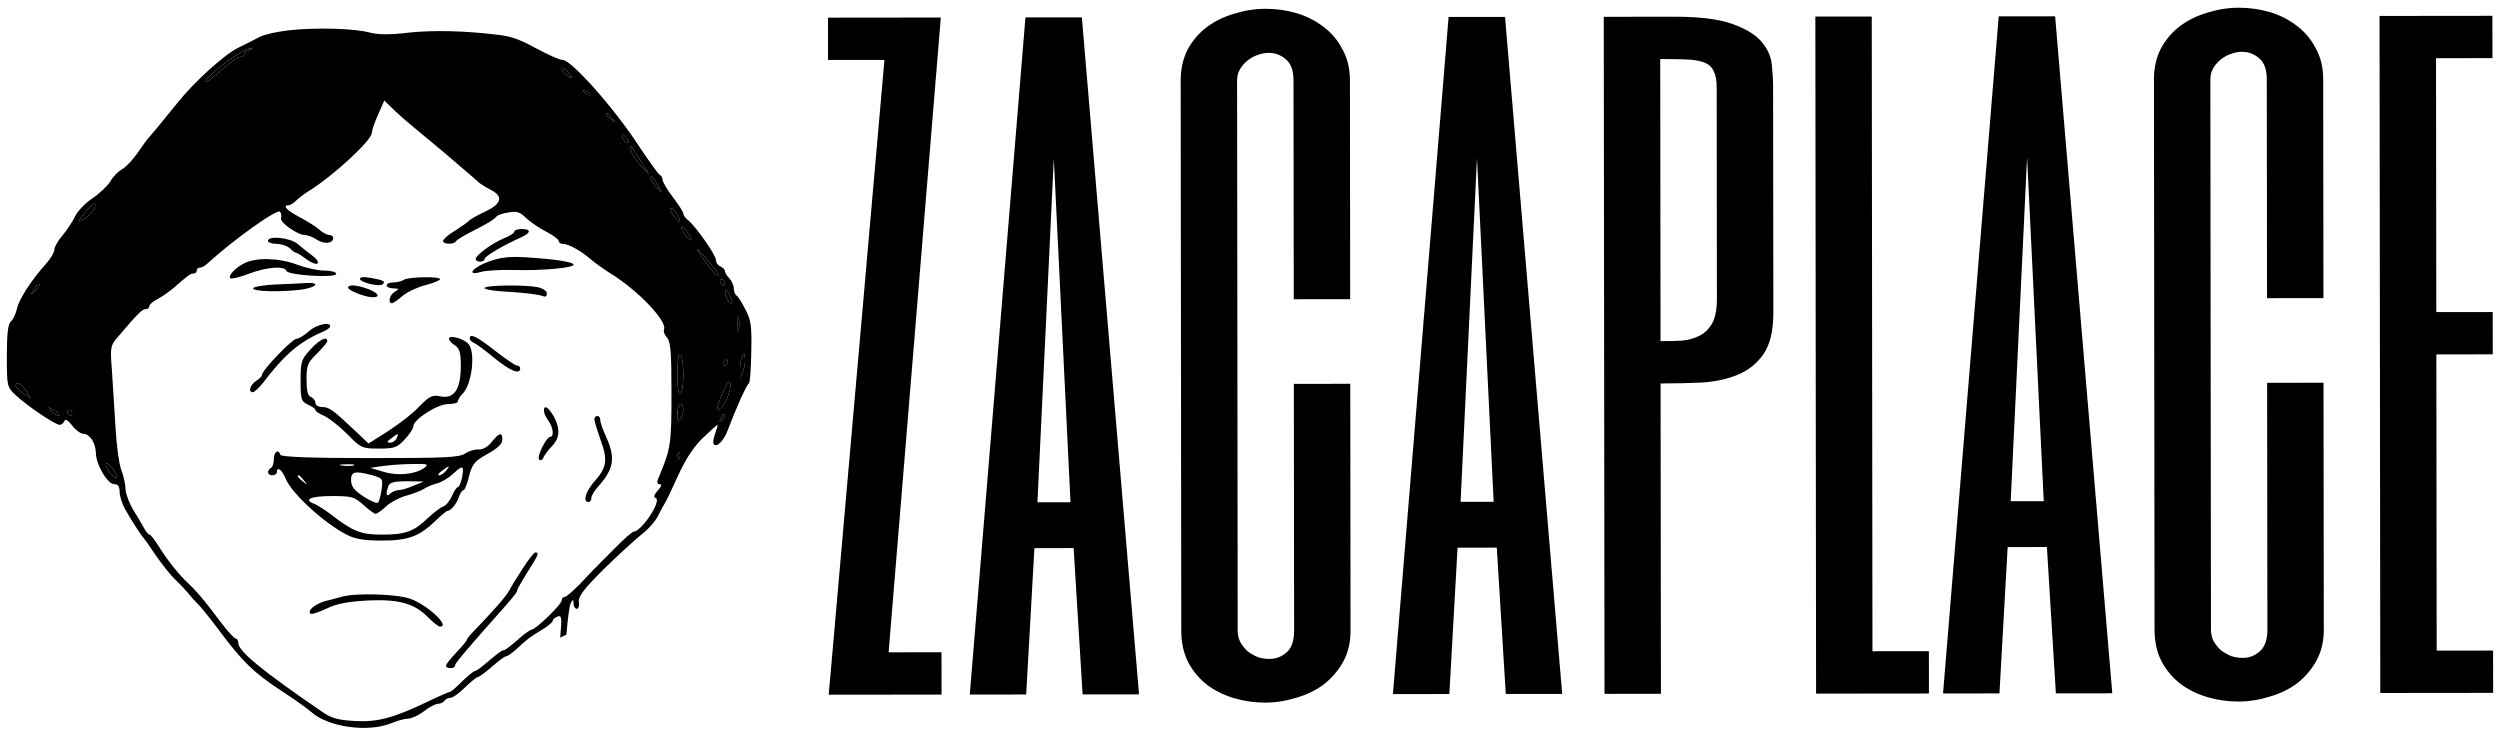 <svg xmlns="http://www.w3.org/2000/svg" width="1458" height="429" viewBox="0 0 1458 429" fill="none">
<g filter="url(#filter0_d_4222_1957)">
<path d="M1453.59 29.905L1420.69 29.941L1420.85 178.013L1453.75 177.977L1453.78 202.655L1420.88 202.691L1421.07 375.442L1453.97 375.406L1454 400.084L1388.19 400.156L1387.75 5.299L1453.56 5.227L1453.59 29.905Z" fill="black"/>
<path d="M1355.03 169.859L1322.13 169.895L1321.99 42.389C1321.98 36.562 1320.52 32.451 1317.6 30.055C1314.69 27.487 1311.34 26.205 1307.57 26.209C1305.34 26.212 1303.12 26.643 1300.89 27.502C1298.83 28.19 1296.86 29.306 1294.98 30.851C1293.27 32.224 1291.81 33.939 1290.62 35.997C1289.59 37.883 1289.08 40.026 1289.08 42.425L1289.43 363.247C1289.44 365.646 1289.95 367.874 1290.98 369.929C1292.19 371.984 1293.64 373.782 1295.36 375.323C1297.25 376.692 1299.22 377.803 1301.28 378.658C1303.5 379.341 1305.73 379.681 1307.96 379.679C1311.73 379.675 1315.07 378.386 1317.98 375.812C1320.89 373.238 1322.34 369.038 1322.34 363.211L1322.18 219.252L1355.08 219.216L1355.24 363.175C1355.25 370.03 1353.8 376.115 1350.89 381.431C1347.99 386.576 1344.22 390.95 1339.6 394.554C1334.97 397.987 1329.66 400.563 1323.67 402.284C1317.67 404.176 1311.59 405.125 1305.42 405.132C1299.25 405.138 1293.25 404.288 1287.42 402.581C1281.59 400.873 1276.36 398.308 1271.73 394.886C1267.1 391.292 1263.41 386.926 1260.66 381.787C1257.91 376.478 1256.54 370.31 1256.53 363.283L1256.18 42.461C1256.17 35.606 1257.53 29.521 1260.27 24.205C1263.18 18.889 1266.94 14.515 1271.57 11.082C1276.19 7.649 1281.5 5.073 1287.5 3.352C1293.49 1.461 1299.57 0.511 1305.74 0.505C1311.91 0.498 1317.91 1.348 1323.74 3.056C1329.57 4.763 1334.8 7.414 1339.43 11.007C1344.06 14.43 1347.75 18.796 1350.5 24.106C1353.42 29.244 1354.88 35.326 1354.89 42.353L1355.03 169.859Z" fill="black"/>
<path d="M1231.89 400.328L1198.99 400.364L1193.75 315.023L1170.87 315.048L1166.08 400.4L1133.18 400.437L1165.65 5.543L1198.55 5.507L1231.89 400.328ZM1191.92 288.29L1182.19 87.787L1172.64 288.311L1191.92 288.29Z" fill="black"/>
<path d="M1091.61 5.624L1092.02 375.803L1124.92 375.767L1124.95 400.446L1059.14 400.518L1058.71 5.66L1091.61 5.624Z" fill="black"/>
<path d="M1034.22 178.438C1034.23 188.72 1032.35 196.692 1028.59 202.351C1024.82 207.84 1019.86 211.872 1013.69 214.45C1007.53 217.027 1000.5 218.577 992.617 219.1C984.734 219.452 976.68 219.632 968.454 219.641L968.652 400.617L935.748 400.653L935.314 5.796L976.445 5.751C991.012 5.735 1002.15 7.094 1009.87 9.827C1017.75 12.56 1023.5 15.982 1027.1 20.091C1030.71 24.2 1032.77 28.654 1033.29 33.452C1033.81 38.25 1034.07 42.705 1034.07 46.819L1034.22 178.438ZM1001.17 46.855C1001.16 42.742 1000.56 39.572 999.359 37.345C998.328 35.118 996.527 33.492 993.955 32.467C991.383 31.441 987.955 30.845 983.67 30.678C979.557 30.512 974.415 30.432 968.246 30.438L968.426 194.962C972.54 194.958 976.567 194.868 980.508 194.692C984.45 194.345 987.962 193.398 991.045 191.853C994.128 190.307 996.611 187.905 998.492 184.647C1000.37 181.217 1001.31 176.417 1001.3 170.248L1001.17 46.855Z" fill="black"/>
<path d="M911.069 400.681L878.164 400.717L872.929 315.375L850.05 315.401L845.259 400.753L812.355 400.789L844.826 5.895L877.73 5.859L911.069 400.681ZM871.1 288.642L861.368 88.139L851.82 288.663L871.1 288.642Z" fill="black"/>
<path d="M787.423 170.482L754.518 170.519L754.378 43.013C754.372 37.186 752.91 33.074 749.994 30.678C747.078 28.111 743.735 26.829 739.964 26.833C737.737 26.835 735.509 27.266 733.282 28.126C731.226 28.814 729.257 29.93 727.373 31.474C725.661 32.847 724.206 34.562 723.009 36.62C721.982 38.507 721.471 40.649 721.473 43.049L721.826 363.87C721.828 366.27 722.345 368.497 723.375 370.553C724.577 372.608 726.036 374.406 727.752 375.946C729.638 377.315 731.61 378.427 733.668 379.282C735.896 379.965 738.125 380.305 740.353 380.303C744.123 380.298 747.464 379.009 750.374 376.435C753.285 373.862 754.737 369.661 754.73 363.834L754.572 219.876L787.477 219.84L787.635 363.798C787.643 370.653 786.193 376.739 783.285 382.055C780.377 387.199 776.612 391.574 771.989 395.178C767.365 398.61 762.055 401.187 756.059 402.907C750.063 404.799 743.98 405.748 737.81 405.755C731.64 405.762 725.641 404.912 719.812 403.204C713.984 401.497 708.754 398.932 704.123 395.509C699.492 391.915 695.802 387.549 693.054 382.411C690.306 377.101 688.929 370.933 688.921 363.907L688.569 43.085C688.561 36.23 689.925 30.144 692.662 24.828C695.569 19.512 699.335 15.138 703.958 11.706C708.582 8.273 713.892 5.696 719.888 3.976C725.884 2.084 731.967 1.135 738.137 1.128C744.306 1.121 750.306 1.972 756.134 3.679C761.963 5.386 767.193 8.037 771.824 11.631C776.455 15.053 780.145 19.42 782.893 24.729C785.812 29.867 787.275 35.95 787.283 42.976L787.423 170.482Z" fill="black"/>
<path d="M664.283 400.952L631.378 400.988L626.143 315.646L603.264 315.672L598.473 401.024L565.569 401.06L598.04 6.166L630.944 6.13L664.283 400.952ZM624.314 288.913L614.582 88.41L605.034 288.934L624.314 288.913Z" fill="black"/>
<path d="M548.683 6.22L518.241 376.433L549.089 376.399L549.116 401.078L483.307 401.15L515.805 30.935L482.9 30.971L482.873 6.293L548.683 6.22Z" fill="black"/>
<path fill-rule="evenodd" clip-rule="evenodd" d="M142.43 27.651C142.43 26.786 143.814 25.575 145.544 25.229C147.621 24.709 147.794 24.363 145.891 24.19C141.911 24.017 119.935 40.456 119.935 43.744C119.935 44.436 123.915 41.494 128.76 37.168C133.605 32.842 138.623 29.209 140.007 29.209C141.392 29.209 142.43 28.516 142.43 27.651ZM327.58 35.957C327.58 37.687 332.598 42.186 333.463 41.148C333.636 40.802 332.425 39.072 330.694 37.341C328.964 35.784 327.58 35.092 327.58 35.957ZM340.903 50.146C342.115 51.357 343.499 51.876 344.018 51.357C344.537 50.838 343.672 49.8 341.942 49.281C339.519 48.243 339.346 48.416 340.903 50.146ZM356.65 65.719C359.245 67.969 359.418 67.796 357.169 65.027C354.919 62.259 353.535 61.393 353.535 62.778C353.535 63.124 354.919 64.508 356.65 65.719ZM365.994 79.389C367.032 79.389 366.859 78.351 365.648 76.794C364.437 75.409 363.225 74.198 362.879 74.198C362.533 74.198 362.706 75.409 363.225 76.794C363.917 78.178 365.129 79.389 365.994 79.389ZM378.453 97.558L375.165 92.367C369.974 83.715 367.378 80.254 367.378 81.639C367.378 84.061 371.185 90.291 374.819 93.924L378.453 97.558ZM383.125 105.518C385.893 108.806 386.239 108.979 384.855 106.21C381.913 100.327 379.491 97.385 379.491 99.462C379.491 100.673 381.048 103.268 383.125 105.518ZM49.509 123.514C51.931 121.956 54.354 119.534 54.873 117.977C56.603 113.651 55.046 113.651 51.239 117.977C45.356 124.552 44.664 126.801 49.509 123.514ZM392.815 121.61C396.448 126.455 397.833 126.282 395.064 121.091C394.026 119.015 392.469 117.457 391.43 117.457C390.565 117.457 391.084 119.361 392.815 121.61ZM402.159 135.799C403.543 136.492 403.543 135.972 402.159 133.377C401.12 131.3 399.39 129.224 398.352 128.532C396.968 127.84 396.968 128.359 398.352 130.954C399.39 133.031 401.12 135.107 402.159 135.799ZM419.289 156.564C419.289 156.045 417.732 153.795 416.002 151.719C405.965 139.779 404.062 138.049 409.772 146.355C415.829 155.007 419.289 158.64 419.289 156.564ZM422.058 162.447C422.404 162.447 422.75 161.582 422.75 160.717C422.75 159.679 421.885 158.986 420.847 158.986C419.982 158.986 419.635 159.679 420.154 160.717C420.674 161.582 421.539 162.447 422.058 162.447ZM19.746 164.697C17.497 168.33 17.67 168.33 20.612 165.562C22.342 163.831 23.38 162.101 22.861 161.755C22.342 161.236 20.958 162.62 19.746 164.697ZM422.923 165.908C422.75 169.023 425.692 173.868 426.903 172.829C427.249 172.31 426.557 170.061 425.346 167.638C423.961 165.043 422.923 164.351 422.923 165.908ZM430.191 184.942C430.191 189.268 430.537 190.998 430.883 188.749C431.229 186.672 431.229 183.212 430.883 180.962C430.537 178.886 430.191 180.616 430.191 184.942ZM396.794 225.606C397.833 225.087 398.525 219.895 398.525 214.358C398.525 208.821 397.833 203.63 396.794 203.111C395.756 202.419 395.064 206.572 395.064 214.358C395.064 222.145 395.756 226.298 396.794 225.606ZM431.575 216.954L433.305 212.628C434.171 210.378 434.69 206.918 434.517 204.841C433.997 201.554 433.824 201.554 432.613 204.495C431.921 206.226 431.402 209.859 431.575 212.282V216.954ZM422.577 209.167C423.615 209.167 424.48 208.302 424.48 207.437C424.48 206.399 424.134 205.706 423.788 205.706C423.269 205.706 422.404 206.399 421.885 207.437C421.366 208.302 421.712 209.167 422.577 209.167ZM419.289 230.278C416.867 237.199 420.328 236.334 423.615 229.239C427.076 221.972 426.73 214.704 423.269 221.453C422.058 223.702 420.328 227.682 419.289 230.278ZM18.016 228.374L15.247 224.048C12.306 219.549 9.191 218.165 9.191 221.107C9.191 221.972 11.268 223.875 13.69 225.606L18.016 228.374ZM396.794 240.314C397.66 238.93 398.525 236.334 398.525 234.604C398.525 233.046 397.833 231.662 396.794 231.662C395.929 231.662 395.064 234.258 395.064 237.199C395.064 241.525 395.583 242.217 396.794 240.314ZM30.302 236.161C32.032 237.891 33.762 238.757 34.455 238.237C34.974 237.545 33.589 236.161 31.34 235.123C29.417 234.074 28.466 233.555 28.351 233.699C28.239 233.841 28.931 234.619 30.302 236.161ZM41.376 238.584C41.722 238.584 42.068 237.718 42.068 236.853C42.068 235.815 41.203 235.123 40.165 235.123C39.3 235.123 38.953 235.815 39.473 236.853C39.992 237.718 40.857 238.584 41.376 238.584ZM420.328 239.795C419.289 242.217 419.462 242.39 421.193 240.833C422.404 239.622 422.923 238.237 422.404 237.718C421.885 237.199 420.847 238.064 420.328 239.795ZM395.237 262.117C395.237 264.02 395.756 264.539 396.275 263.155C396.795 261.944 396.621 260.386 396.102 259.867C395.583 259.175 395.064 260.213 395.237 262.117ZM66.293 274.056C68.716 275.613 68.37 272.845 65.601 269.211C64.39 267.654 62.833 266.269 62.141 266.269C60.583 266.269 64.044 272.672 66.293 274.056Z" fill="black"/>
<path fill-rule="evenodd" clip-rule="evenodd" d="M168.904 13.635C162.156 14.327 154.369 16.058 151.601 17.442C149.005 18.826 143.295 21.768 138.969 23.844C131.009 27.651 113.013 43.917 103.323 56.202C93.287 68.661 87.923 75.063 87.058 75.928C86.366 76.448 83.597 80.254 80.656 84.58C77.714 88.906 73.561 93.405 71.311 94.617C69.062 95.828 65.947 98.942 64.39 101.711C62.833 104.307 58.161 108.806 54.008 111.574C49.855 114.343 45.183 119.188 43.799 122.129C42.414 125.071 39.127 130.089 36.531 133.204C33.762 136.319 31.686 140.125 31.686 141.683C31.686 143.067 29.61 146.701 27.014 149.642C18.362 159.159 10.921 170.753 9.883 176.117C9.191 179.059 7.634 182.346 6.423 183.385C4.692 184.769 4 190.133 4 203.457C4 221.626 4 221.626 9.537 226.817C16.113 232.873 32.205 243.775 34.801 243.775C35.839 243.775 37.05 242.736 37.569 241.525C38.088 240.141 39.646 241.006 42.068 244.121C44.145 246.889 47.086 248.966 48.471 248.966C52.277 248.966 55.738 254.157 55.911 260.04C55.911 266.789 62.66 278.382 66.639 278.382C68.889 278.382 69.754 279.766 69.754 282.708C69.754 285.131 71.138 289.629 72.869 292.744C76.156 298.8 82.213 308.144 83.597 309.529C84.116 310.048 87.404 314.72 90.865 319.911C94.499 325.102 99.516 331.504 102.285 334.1C107.99 339.459 112.141 344.819 112.345 345.035V345.035L115.609 348.462C117.512 350.366 123.223 357.46 128.068 364.035C141.392 381.858 147.967 388.261 163.713 398.643C171.5 403.661 179.46 409.371 181.363 411.102C191.226 420.1 214.759 423.387 228.429 417.677C231.717 416.293 236.216 415.081 238.119 415.081C240.023 415.081 244.176 413.178 247.29 410.756C250.405 408.333 254.039 406.43 255.596 406.43C256.98 406.43 258.711 405.564 259.23 404.699C259.749 403.661 261.479 402.969 262.691 402.969C264.075 402.969 267.882 400.2 271.169 396.913C274.63 393.625 277.918 390.856 278.61 390.856C279.475 390.856 283.109 388.088 286.916 384.8C290.723 381.512 294.356 378.744 295.222 378.744C295.914 378.744 298.163 377.186 300.413 375.283C307.334 368.707 309.411 367.323 315.986 363.343C319.447 361.267 322.388 358.844 322.388 357.979C322.388 357.287 323.6 356.076 325.157 355.557C327.58 354.691 327.753 356.076 326.714 367.842L330.348 366.112C331.04 357.287 332.079 348.981 332.944 347.597C334.155 345.347 334.328 345.521 334.501 347.943C334.501 349.673 335.366 351.058 336.404 351.058C337.443 351.058 337.962 349.154 337.616 346.905C337.27 343.79 340.384 339.637 351.805 328.217C359.938 320.257 369.801 311.259 373.608 308.144C377.587 305.203 382.086 300.185 383.644 297.07C385.201 293.955 387.277 290.149 388.143 288.764C389.008 287.38 392.469 279.939 395.929 272.326C400.255 263.155 404.927 256.06 410.118 251.215C414.444 247.062 418.078 243.775 418.424 243.775C418.77 243.775 418.078 246.024 417.04 248.966C416.002 251.734 415.656 254.503 416.348 255.195C418.078 257.099 422.231 252.946 424.48 246.716C429.325 233.912 435.209 220.761 436.766 219.549C437.458 219.03 437.977 210.725 438.15 201.207C438.496 186.153 437.977 182.519 434.69 176.463C432.786 172.483 430.364 168.85 429.499 168.33C428.633 167.811 427.941 165.908 427.941 164.178C427.941 162.447 426.73 159.852 425.346 158.294C423.961 156.91 422.75 155.007 422.75 154.141C422.75 153.103 421.539 152.065 420.154 151.373C418.77 150.854 417.559 149.296 417.559 147.739C417.559 144.797 406.138 128.532 401.466 124.552C399.736 123.341 398.525 121.437 398.525 120.572C398.525 119.707 395.756 115.381 392.469 111.055C389.181 106.729 386.412 102.057 386.412 100.846C386.412 99.635 385.72 98.423 384.855 98.077C383.99 97.731 378.626 90.118 372.569 81.12C358.38 59.317 333.29 30.939 328.099 30.939C326.368 30.939 320.485 28.343 312.006 23.844C303.181 18.999 298.163 17.269 291.242 16.404C272.035 13.981 252.828 13.462 238.292 15.019C227.218 16.404 220.643 16.231 215.798 15.019C206.973 12.597 184.651 11.905 168.904 13.635ZM142.43 27.651C142.43 26.786 143.814 25.575 145.544 25.229C147.621 24.709 147.794 24.363 145.891 24.19C141.911 24.017 119.935 40.456 119.935 43.744C119.935 44.436 123.915 41.494 128.76 37.168C133.605 32.842 138.623 29.209 140.007 29.209C141.392 29.209 142.43 28.516 142.43 27.651ZM327.58 35.957C327.58 37.687 332.598 42.186 333.463 41.148C333.636 40.802 332.425 39.072 330.694 37.341C328.964 35.784 327.58 35.092 327.58 35.957ZM340.903 50.146C342.115 51.357 343.499 51.876 344.018 51.357C344.537 50.838 343.672 49.8 341.942 49.281C339.519 48.243 339.346 48.416 340.903 50.146ZM269.266 93.751C264.767 89.772 254.731 81.293 247.117 75.063C239.504 68.834 231.198 61.739 228.775 59.144L224.103 54.645L220.47 62.951C218.393 67.45 216.836 72.295 216.836 73.506C216.836 77.832 194.168 98.769 179.806 107.594C177.037 109.325 173.75 111.92 172.365 113.305C170.981 114.689 169.078 115.727 168.212 115.727C164.579 115.727 167.174 118.669 174.442 122.476C178.768 124.725 183.959 128.013 186.035 129.743C187.939 131.647 190.707 133.031 192.091 133.031C193.303 133.031 194.341 133.896 194.341 134.761C194.341 138.049 189.15 138.568 184.824 135.799C182.574 134.242 179.287 133.031 177.556 133.031C173.576 133.031 163.021 125.59 163.886 123.341C164.232 122.303 164.059 120.572 163.367 119.534C161.983 117.284 136.2 135.799 120.8 149.815C119.589 151.027 117.685 152.065 116.647 152.065C115.609 152.065 114.744 152.757 114.744 153.795C114.744 154.66 113.879 155.526 113.013 155.526C110.937 155.526 109.899 156.391 101.766 163.485C98.997 165.908 94.499 169.023 91.903 170.407C89.134 171.791 87.058 173.695 87.058 174.56C87.058 175.598 86.02 176.29 84.981 176.29C82.905 176.29 80.483 178.713 68.543 192.729C64.39 197.574 64.217 198.612 65.255 211.763C65.774 219.376 66.639 234.085 67.332 244.64C67.851 255.022 69.408 266.616 70.792 270.249C72.177 273.71 73.215 278.901 73.215 281.497C73.388 284.092 75.291 289.283 77.541 293.09C79.963 296.897 82.732 301.742 83.943 303.819C84.981 306.068 86.539 307.798 87.231 307.798C87.923 307.798 91.038 311.951 93.979 316.796C97.094 321.814 103.15 329.601 107.476 333.927C115.609 341.714 118.032 344.655 129.798 360.229C133.259 364.728 136.72 368.361 137.412 368.361C138.277 368.361 138.969 369.573 138.969 370.957C138.969 375.802 153.158 387.396 188.112 411.275C193.303 414.908 197.456 415.947 206.627 416.466C219.777 417.331 229.467 414.735 249.021 405.391C255.769 402.104 261.825 399.508 262.345 399.508C263.037 399.508 266.151 396.74 269.439 393.452C272.9 390.164 276.188 387.396 276.88 387.396C277.745 387.396 281.379 384.627 285.185 381.339C288.992 378.051 292.626 375.283 293.318 375.283C294.53 375.283 296.26 374.072 305.431 366.112C307.507 364.555 309.584 363.17 310.103 363.17C312.352 363.17 327.58 348.462 327.58 346.213C327.58 345.174 328.272 344.136 329.31 344.136C330.175 344.136 333.982 340.849 337.962 336.869C345.922 328.39 345.229 329.082 358.207 316.104C363.571 310.567 368.762 306.068 369.455 306.068C374.127 306.068 386.066 287.899 382.432 286.515C381.048 285.996 381.394 284.611 383.644 282.016C385.72 279.766 386.239 278.382 384.682 278.382C383.298 278.382 382.952 277.344 383.817 275.267C391.257 257.618 391.603 255.368 391.603 225.26C391.603 201.207 391.084 195.151 389.008 192.902C387.624 191.517 386.758 189.268 387.277 188.057C389.181 183.212 371.531 164.87 356.131 155.526C352.324 153.103 347.133 149.469 344.537 147.22C339 142.375 331.559 138.222 328.272 138.222C326.887 138.222 325.849 137.53 325.849 136.492C325.849 135.626 322.562 133.204 318.582 131.127C314.429 129.051 309.238 125.417 306.815 123.168C303.354 119.707 301.451 119.015 296.606 119.88C293.318 120.399 290.204 121.437 289.684 122.129C288.3 124.033 283.282 126.975 274.284 131.473C270.304 133.55 266.497 135.799 265.978 136.665C264.767 138.741 258.365 138.568 258.365 136.492C258.365 135.626 261.652 132.685 265.805 130.262C269.785 127.667 273.419 125.071 273.938 124.379C274.457 123.86 278.437 121.437 283.109 119.361C292.453 114.862 293.664 110.709 286.57 106.902C283.801 105.518 280.86 103.615 279.648 102.749C278.61 101.711 273.938 97.731 269.266 93.751ZM356.65 65.719C359.245 67.969 359.418 67.796 357.169 65.027C354.919 62.259 353.535 61.393 353.535 62.778C353.535 63.124 354.919 64.508 356.65 65.719ZM365.994 79.389C367.032 79.389 366.859 78.351 365.648 76.794C364.437 75.409 363.225 74.198 362.879 74.198C362.533 74.198 362.706 75.409 363.225 76.794C363.917 78.178 365.129 79.389 365.994 79.389ZM378.453 97.558L375.165 92.367C369.974 83.715 367.378 80.254 367.378 81.639C367.378 84.061 371.185 90.291 374.819 93.924L378.453 97.558ZM383.125 105.518C385.893 108.806 386.239 108.979 384.855 106.21C381.913 100.327 379.491 97.385 379.491 99.462C379.491 100.673 381.048 103.268 383.125 105.518ZM49.509 123.514C51.931 121.956 54.354 119.534 54.873 117.977C56.603 113.651 55.046 113.651 51.239 117.977C45.356 124.552 44.664 126.801 49.509 123.514ZM392.815 121.61C396.448 126.455 397.833 126.282 395.064 121.091C394.026 119.015 392.469 117.457 391.43 117.457C390.565 117.457 391.084 119.361 392.815 121.61ZM402.159 135.799C403.543 136.492 403.543 135.972 402.159 133.377C401.12 131.3 399.39 129.224 398.352 128.532C396.968 127.84 396.968 128.359 398.352 130.954C399.39 133.031 401.12 135.107 402.159 135.799ZM419.289 156.564C419.289 156.045 417.732 153.795 416.002 151.719C405.965 139.779 404.062 138.049 409.772 146.355C415.829 155.007 419.289 158.64 419.289 156.564ZM422.058 162.447C422.404 162.447 422.75 161.582 422.75 160.717C422.75 159.679 421.885 158.986 420.847 158.986C419.982 158.986 419.635 159.679 420.154 160.717C420.674 161.582 421.539 162.447 422.058 162.447ZM19.746 164.697C17.497 168.33 17.67 168.33 20.612 165.562C22.342 163.831 23.38 162.101 22.861 161.755C22.342 161.236 20.958 162.62 19.746 164.697ZM422.923 165.908C422.75 169.023 425.692 173.868 426.903 172.829C427.249 172.31 426.557 170.061 425.346 167.638C423.961 165.043 422.923 164.351 422.923 165.908ZM430.191 184.942C430.191 189.268 430.537 190.998 430.883 188.749C431.229 186.672 431.229 183.212 430.883 180.962C430.537 178.886 430.191 180.616 430.191 184.942ZM396.794 225.606C397.833 225.087 398.525 219.895 398.525 214.358C398.525 208.821 397.833 203.63 396.794 203.111C395.756 202.419 395.064 206.572 395.064 214.358C395.064 222.145 395.756 226.298 396.794 225.606ZM431.575 216.954L433.305 212.628C434.171 210.378 434.69 206.918 434.517 204.841C433.997 201.554 433.824 201.554 432.613 204.495C431.921 206.226 431.402 209.859 431.575 212.282V216.954ZM422.577 209.167C423.615 209.167 424.48 208.302 424.48 207.437C424.48 206.399 424.134 205.706 423.788 205.706C423.269 205.706 422.404 206.399 421.885 207.437C421.366 208.302 421.712 209.167 422.577 209.167ZM419.289 230.278C416.867 237.199 420.328 236.334 423.615 229.239C427.076 221.972 426.73 214.704 423.269 221.453C422.058 223.702 420.328 227.682 419.289 230.278ZM18.016 228.374L15.247 224.048C12.306 219.549 9.191 218.165 9.191 221.107C9.191 221.972 11.268 223.875 13.69 225.606L18.016 228.374ZM396.794 240.314C397.66 238.93 398.525 236.334 398.525 234.604C398.525 233.046 397.833 231.662 396.794 231.662C395.929 231.662 395.064 234.258 395.064 237.199C395.064 241.525 395.583 242.217 396.794 240.314ZM30.302 236.161C32.032 237.891 33.762 238.757 34.455 238.237C34.974 237.545 33.589 236.161 31.34 235.123C29.417 234.074 28.466 233.555 28.351 233.699C28.239 233.841 28.931 234.619 30.302 236.161ZM41.376 238.584C41.722 238.584 42.068 237.718 42.068 236.853C42.068 235.815 41.203 235.123 40.165 235.123C39.3 235.123 38.953 235.815 39.473 236.853C39.992 237.718 40.857 238.584 41.376 238.584ZM420.328 239.795C419.289 242.217 419.462 242.39 421.193 240.833C422.404 239.622 422.923 238.237 422.404 237.718C421.885 237.199 420.847 238.064 420.328 239.795ZM395.237 262.117C395.237 264.02 395.756 264.539 396.275 263.155C396.795 261.944 396.621 260.386 396.102 259.867C395.583 259.175 395.064 260.213 395.237 262.117ZM66.293 274.056C68.716 275.613 68.37 272.845 65.601 269.211C64.39 267.654 62.833 266.269 62.141 266.269C60.583 266.269 64.044 272.672 66.293 274.056Z" fill="black"/>
<path d="M299.896 131.128C299.896 131.993 297.3 133.551 294.359 134.762C287.437 137.531 277.401 144.798 277.401 147.048C277.401 147.913 278.612 148.605 279.996 148.605C281.381 148.605 282.592 147.913 282.592 147.048C282.592 145.49 293.147 139.261 303.876 134.416C309.759 131.82 309.932 129.571 304.222 129.571C301.799 129.571 299.896 130.263 299.896 131.128Z" fill="black"/>
<path d="M156.271 136.491C156.271 137.356 158.521 138.221 161.289 138.221C164.058 138.221 167.519 139.433 169.076 140.817C170.46 142.201 172.018 143.413 172.71 143.413C173.229 143.413 175.998 145.143 178.766 147.219C181.535 149.296 184.476 150.334 185.168 149.642C186.034 148.95 184.649 146.873 182.227 145.143C179.804 143.413 175.998 140.298 173.748 138.395C169.422 134.588 156.271 133.203 156.271 136.491Z" fill="black"/>
<path d="M285.364 148.429C275.847 151.717 271.521 157.081 280.173 154.659C282.941 153.793 291.42 153.274 299.034 153.447C315.992 153.966 334.507 152.236 334.507 150.333C334.507 148.775 323.259 147.045 305.955 146.007C297.304 145.488 291.42 146.18 285.364 148.429Z" fill="black"/>
<path d="M142.261 149.643C136.896 152.411 132.917 156.91 134.301 158.294C134.82 158.814 139.665 157.775 145.029 155.699C155.411 151.719 165.967 150.854 167.005 153.969C167.87 156.564 196.075 158.294 196.075 155.699C196.075 154.661 193.134 153.796 189.154 153.796C185.347 153.796 178.252 152.238 173.234 150.335C162.852 146.355 149.009 146.009 142.261 149.643Z" fill="black"/>
<path d="M209.915 158.638C209.915 160.715 221.509 163.483 223.239 161.753C224.97 160.196 223.585 159.331 216.491 158.119C212.165 157.254 209.915 157.6 209.915 158.638Z" fill="black"/>
<path d="M235.524 159.16C234.313 160.026 231.545 160.718 229.468 160.718C227.219 160.718 225.488 161.41 225.488 162.448C225.488 163.313 227.219 164.178 229.468 164.178C232.929 164.352 232.929 164.525 230.333 166.082C227.219 167.812 226.007 172.83 228.603 172.83C229.295 172.83 232.064 170.927 234.659 168.677C237.428 166.255 243.484 163.486 248.156 162.275C252.828 161.064 256.635 159.506 256.635 158.814C256.635 157.084 238.466 157.43 235.524 159.16Z" fill="black"/>
<path d="M160.256 161.93C153.334 162.276 147.624 163.314 147.624 164.179C147.624 166.083 163.89 166.429 176.002 164.871C185 163.487 186.904 160.545 178.425 161.064C175.31 161.238 167.004 161.757 160.256 161.93Z" fill="black"/>
<path d="M202.995 163.833C202.995 165.39 213.204 169.37 217.357 169.37C222.202 169.37 220.644 166.775 214.588 164.525C208.013 162.103 202.995 161.756 202.995 163.833Z" fill="black"/>
<path d="M282.595 164.006C282.595 164.871 289.344 165.909 297.822 166.255C306.128 166.774 314.261 167.812 315.991 168.505C318.068 169.37 318.933 169.024 318.933 167.12C318.933 165.736 316.683 164.179 313.569 163.486C305.436 161.929 282.595 162.275 282.595 164.006Z" fill="black"/>
<path d="M179.982 189.269C177.386 191.691 174.098 193.595 172.887 193.595C170.465 193.595 152.815 211.937 152.815 214.532C152.815 215.397 151.257 216.955 149.354 218.166C145.893 220.416 144.509 224.741 147.451 224.741C148.316 224.741 150.911 222.319 153.161 219.55C165.793 202.939 174.444 195.498 187.941 189.615C190.537 188.577 192.613 187.019 192.613 186.327C192.613 183.386 184.481 185.289 179.982 189.269Z" fill="black"/>
<path d="M261.826 193.592C261.826 194.457 263.383 196.188 265.286 197.399C268.055 199.302 268.747 201.379 268.747 210.03C268.574 223.354 264.767 228.719 256.808 227.161C252.136 226.123 250.578 226.988 244.522 233.044C240.888 237.024 232.582 243.427 226.353 247.407L214.933 254.674L207.665 247.753C194.341 235.121 191.919 233.391 187.939 233.391C185.689 233.391 183.959 232.352 183.959 230.968C183.959 229.584 182.748 228.199 181.363 227.507C179.46 226.815 178.768 223.873 178.768 217.298C178.768 208.992 179.46 207.435 184.824 202.244C188.112 198.956 190.88 195.668 190.88 194.976C190.88 191.862 186.381 193.938 181.017 199.821C175.653 205.705 175.307 206.916 175.307 217.99C175.307 229.065 175.653 230.103 179.633 232.006C182.055 233.044 183.959 234.429 183.959 235.121C183.959 235.813 186.208 237.37 188.804 238.409C191.572 239.62 197.629 244.292 202.301 248.964C210.434 257.27 211.126 257.616 220.816 257.616C229.987 257.616 231.544 257.097 236.043 252.252C238.812 249.31 241.061 245.849 241.061 244.638C241.061 240.658 255.077 231.66 261.306 231.66C264.421 231.66 267.017 230.968 267.017 230.103C267.017 229.238 268.228 227.161 269.785 225.604C275.149 220.413 277.399 202.071 273.419 196.88C270.997 193.592 261.826 190.996 261.826 193.592ZM231.371 251.559C230.679 252.944 229.122 254.155 227.564 254.155C225.315 254.155 225.488 253.636 228.256 251.559C232.409 248.445 232.582 248.445 231.371 251.559Z" fill="black"/>
<path d="M273.943 193.42C273.943 194.286 274.981 195.324 276.193 195.843C277.231 196.189 282.768 200.169 288.132 204.668C297.476 212.282 303.359 214.704 303.359 210.897C303.359 209.859 302.494 209.167 301.456 209.167C300.418 209.167 294.708 205.187 288.651 200.515C278.096 192.209 273.943 190.133 273.943 193.42Z" fill="black"/>
<path d="M317.201 235.643C317.201 236.854 318.412 239.45 319.797 241.353C322.565 244.987 323.257 250.697 321.008 250.697C318.585 250.697 312.875 262.464 314.432 264.021C315.298 264.713 316.336 264.367 316.855 262.983C317.374 261.598 319.624 258.657 321.7 256.407C326.545 251.562 326.891 246.025 322.911 238.757C319.624 233.22 317.201 231.836 317.201 235.643Z" fill="black"/>
<path d="M346.618 240.485C346.618 241.696 348.349 247.06 350.252 252.597C354.578 264.364 353.886 268.69 346.618 276.822C341.6 282.533 339.697 288.762 343.157 288.762C344.196 288.762 344.888 287.724 344.888 286.339C344.888 285.128 346.618 282.187 348.868 279.764C358.039 269.382 359.077 263.152 353.54 250.867C351.636 246.714 350.079 242.388 350.079 241.004C350.079 239.619 349.387 238.581 348.349 238.581C347.483 238.581 346.618 239.446 346.618 240.485Z" fill="black"/>
<path fill-rule="evenodd" clip-rule="evenodd" d="M286.747 253.81C284.498 256.579 281.556 258.309 279.134 258.136C277.057 257.963 273.423 259.001 271.174 260.559C267.713 262.808 259.234 263.154 215.629 263.154C180.502 263.154 163.891 262.462 163.545 261.251C162.334 257.79 159.738 259.347 159.738 263.5C159.738 265.923 159.046 268.345 158.008 268.864C155.412 270.422 155.931 273.19 158.873 273.19C160.257 273.19 161.468 272.325 161.468 271.46C161.468 267.653 164.583 270.076 166.66 275.267C169.947 283.573 189.154 301.222 202.132 307.798C207.15 310.393 212.341 311.259 222.55 311.259C238.124 311.259 244.526 308.836 253.87 299.838C257.158 296.55 260.446 293.955 260.965 293.955C262.868 293.955 266.502 289.629 267.713 285.649C268.405 283.573 269.617 281.842 270.309 281.842C271.001 281.842 272.558 278.208 273.596 273.536C275.5 266.442 276.884 264.885 284.325 260.732C290.208 257.444 292.977 254.848 292.977 252.426C292.977 247.754 291.073 248.273 286.747 253.81ZM199.19 267.48C201.267 267.826 204.382 267.826 206.112 267.48C207.669 266.961 205.939 266.615 202.132 266.788C198.325 266.788 196.941 267.134 199.19 267.48ZM223.589 271.114C231.721 273.709 242.277 272.671 247.468 268.864C250.236 266.615 249.371 266.442 240.2 266.615C234.49 266.615 226.703 267.307 222.897 267.826L215.975 268.864L223.589 271.114ZM256.12 273.19C257.158 273.19 258.888 271.979 260.1 270.595C262.868 267.307 262.003 267.307 257.677 270.595C255.774 271.979 255.081 273.19 256.12 273.19ZM267.021 280.112C267.713 280.112 268.751 277.689 269.444 274.575C270.828 267.307 269.963 266.961 264.252 272.325C261.657 274.748 257.504 277.17 255.081 277.862C252.659 278.381 249.025 279.939 247.122 281.15C245.218 282.361 240.546 284.092 236.74 285.13C232.933 286.168 227.742 288.937 225.146 291.359C222.551 293.782 219.782 295.685 219.09 295.685C218.225 295.685 215.11 293.263 211.995 290.494C206.631 285.649 205.247 285.303 193.307 285.303C181.022 285.303 176.523 287.379 183.617 289.975C185.174 290.667 189.673 293.436 193.48 296.377C205.766 305.894 210.611 307.798 222.55 307.798C236.393 307.798 241.239 306.067 249.371 298.281C252.832 294.993 256.985 291.878 258.542 291.359C260.1 290.84 262.349 288.072 263.56 285.303C264.772 282.361 266.329 280.112 267.021 280.112ZM222.55 281.496C223.416 275.267 223.243 274.921 217.186 273.19C206.804 270.422 204.728 270.941 204.728 276.132C204.901 279.939 206.631 282.015 212.168 285.649C216.148 288.245 219.955 289.802 220.474 289.11C221.166 288.418 222.031 284.957 222.55 281.496ZM176.696 276.824C179.291 279.074 179.464 278.901 177.215 276.132C176.004 274.575 174.619 273.19 174.273 273.19C172.889 273.19 173.754 274.575 176.696 276.824ZM232.587 281.842C234.144 281.842 238.124 280.631 241.239 279.247L247.122 276.824L237.432 276.651C229.991 276.651 227.396 277.343 226.53 279.42C224.8 284.092 225.319 286.168 227.569 283.919C228.78 282.707 231.029 281.842 232.587 281.842Z" fill="black"/>
<path d="M305.086 327.177C301.799 332.195 298.165 338.079 297.127 340.155C295.223 343.789 286.744 353.306 276.189 364.207C273.94 366.457 272.209 368.706 272.209 369.225C272.209 369.745 269.441 373.032 266.153 376.493C262.865 379.954 260.097 383.414 260.097 384.28C260.097 386.01 265.288 386.183 265.288 384.28C265.288 383.068 269.614 377.877 283.284 362.304C299.203 344.481 301.626 341.539 301.626 340.328C301.626 339.636 304.394 334.791 307.682 329.6C314.084 319.564 314.603 318.179 312.181 318.179C311.489 318.179 308.201 322.332 305.086 327.177Z" fill="black"/>
<path d="M199.532 343.961C197.11 344.653 192.611 345.865 189.669 346.557C183.959 348.114 179.114 352.094 181.017 353.824C181.537 354.517 185.689 353.132 190.188 351.056C196.072 348.114 202.474 346.903 214.414 346.211C232.756 345.346 241.927 347.941 250.059 356.42C252.828 359.189 255.769 361.438 256.635 361.438C262.864 361.438 249.194 348.633 239.158 345.172C231.371 342.404 207.665 341.712 199.532 343.961Z" fill="black"/>
</g>
<defs>
<filter id="filter0_d_4222_1957" x="0" y="0.505" width="1458" height="428.006" filterUnits="userSpaceOnUse" color-interpolation-filters="sRGB">
<feFlood flood-opacity="0" result="BackgroundImageFix"/>
<feColorMatrix in="SourceAlpha" type="matrix" values="0 0 0 0 0 0 0 0 0 0 0 0 0 0 0 0 0 0 127 0" result="hardAlpha"/>
<feOffset dy="4"/>
<feGaussianBlur stdDeviation="2"/>
<feComposite in2="hardAlpha" operator="out"/>
<feColorMatrix type="matrix" values="0 0 0 0 0 0 0 0 0 0 0 0 0 0 0 0 0 0 0.25 0"/>
<feBlend mode="normal" in2="BackgroundImageFix" result="effect1_dropShadow_4222_1957"/>
<feBlend mode="normal" in="SourceGraphic" in2="effect1_dropShadow_4222_1957" result="shape"/>
</filter>
</defs>
</svg>